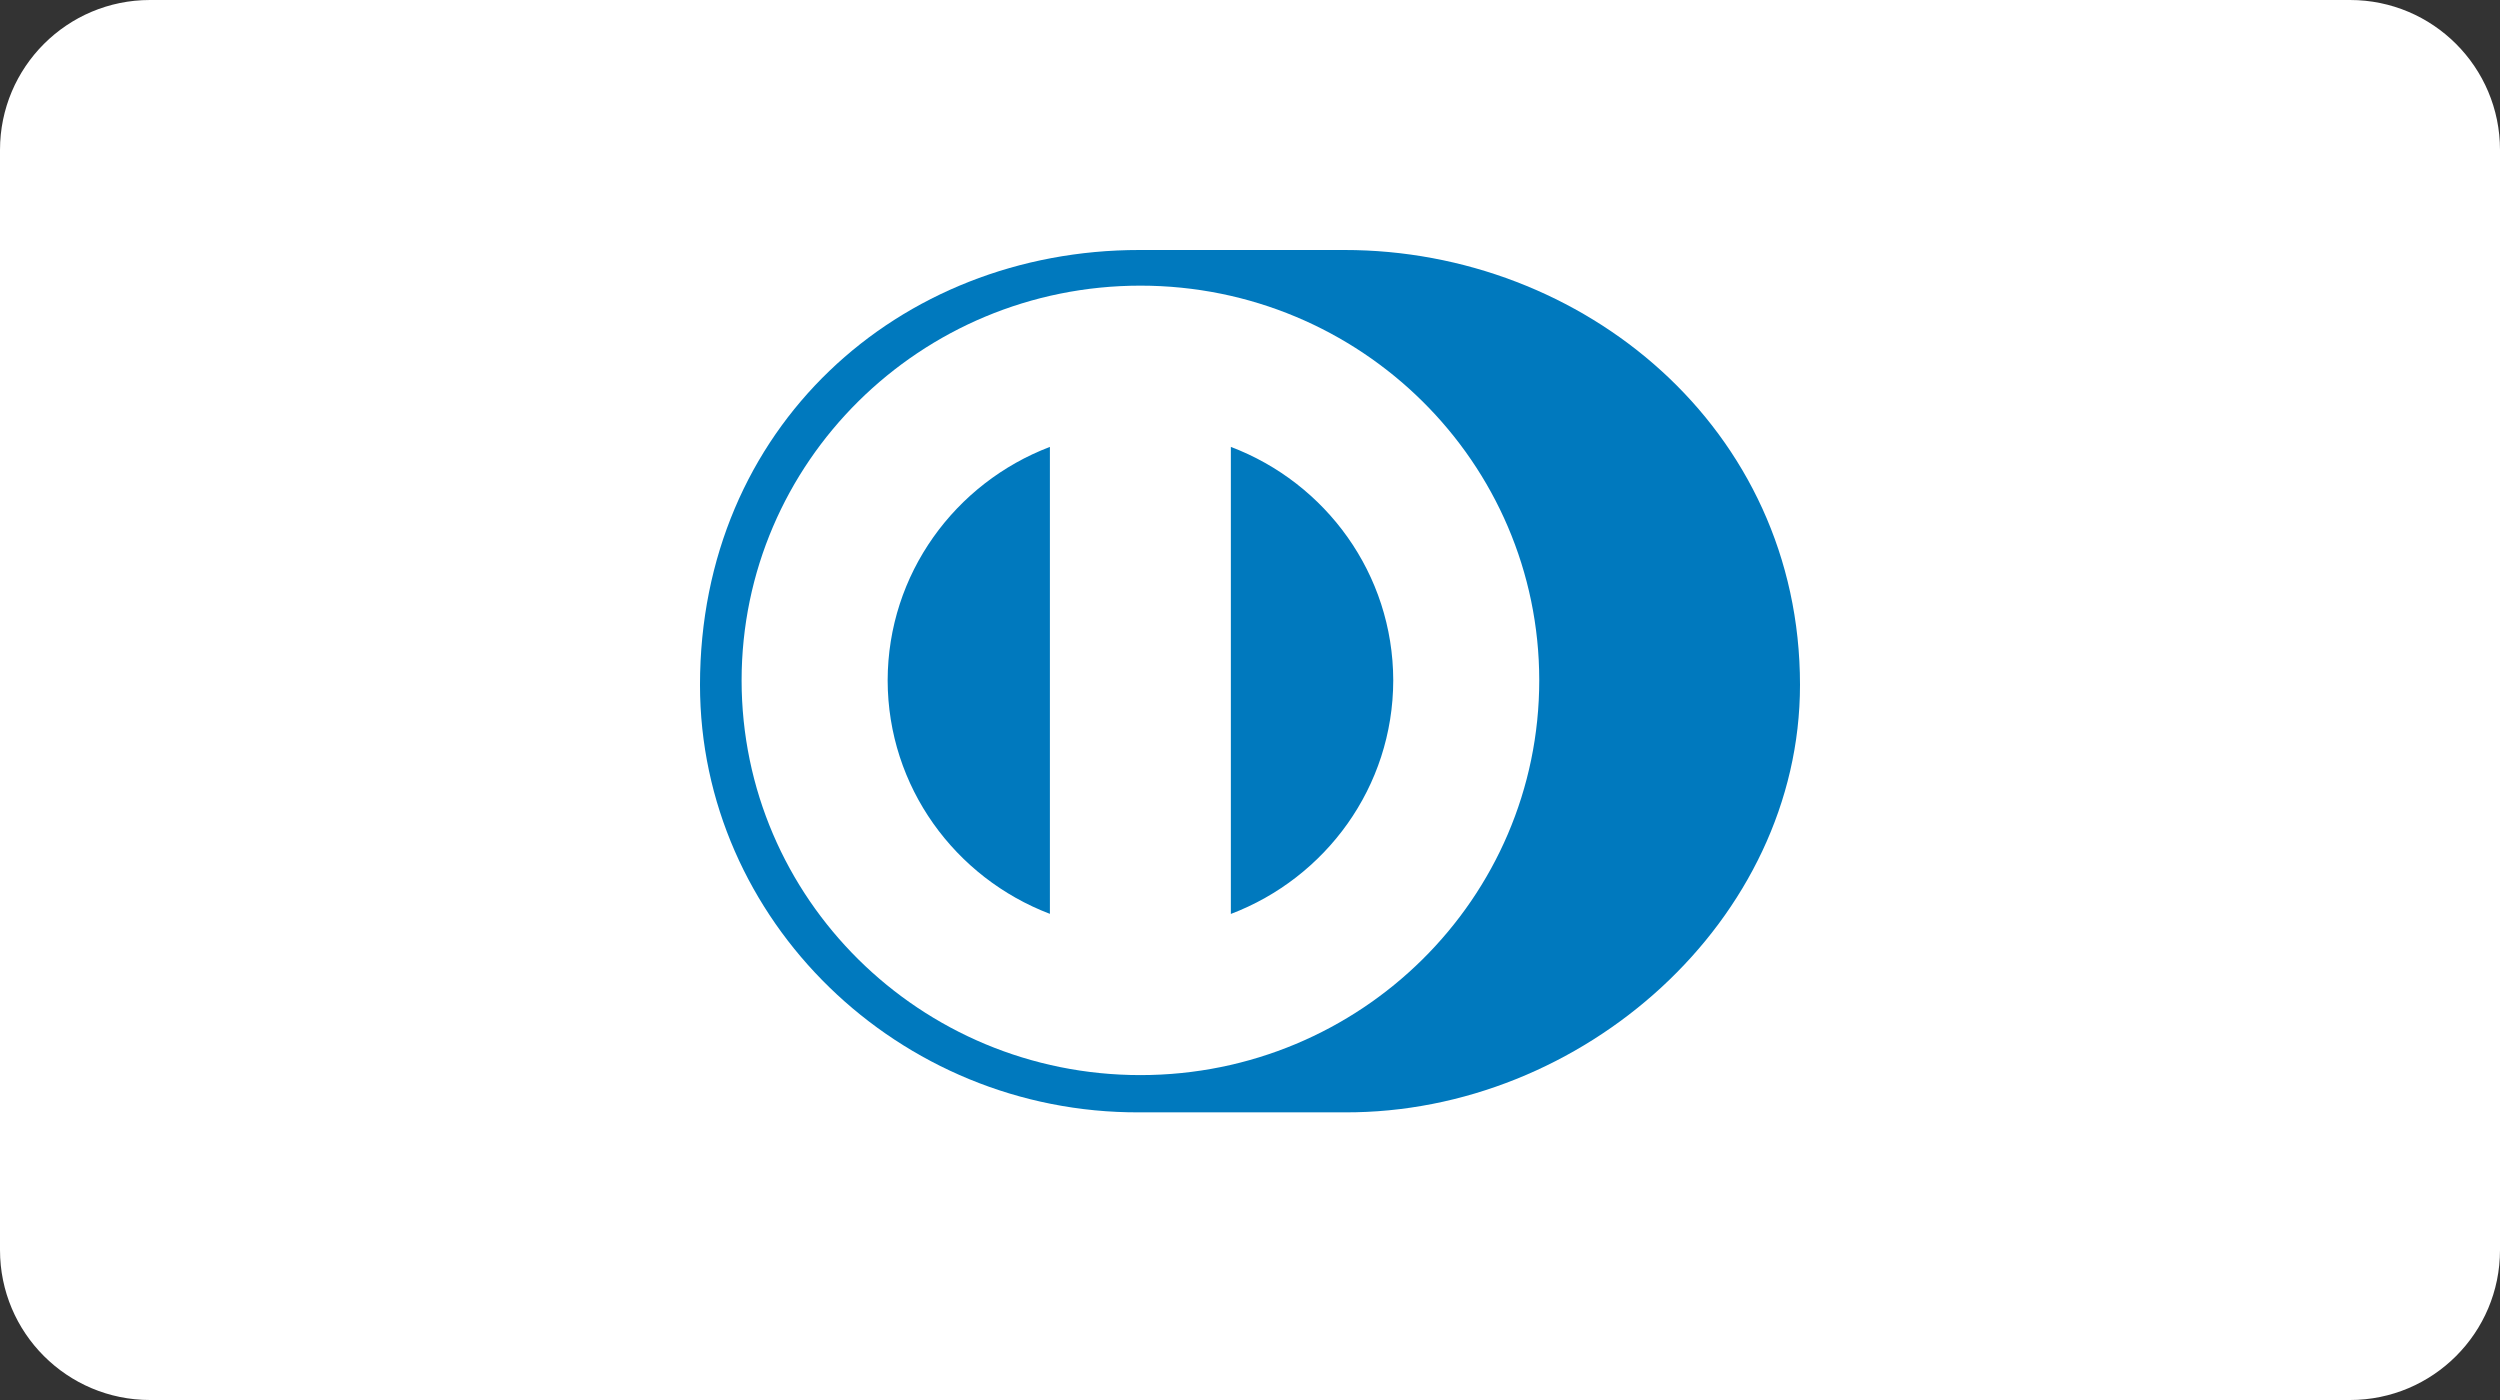<svg width="50" height="28" viewBox="0 0 50 28" fill="none" xmlns="http://www.w3.org/2000/svg">
<rect x="0" y="0" width="50" height="28" fill="#333333" stroke="none"/>
<path d="M0 3C0 1.343 1.343 0 3 0H47C48.657 0 50 1.343 50 3V25C50 26.657 48.657 28 47 28H3C1.343 28 0 26.657 0 25V3Z" fill="white"/>
<path d="M26.888 22.247C31.652 22.269 36 18.402 36 13.698C36 8.554 31.652 4.998 26.888 5H22.789C17.968 4.998 14 8.555 14 13.698C14 18.403 17.968 22.269 22.789 22.247H26.888Z" fill="#0079BE"/>
<path d="M22.808 5.713C18.403 5.714 14.834 9.247 14.832 13.608C14.834 17.968 18.403 21.501 22.808 21.502C27.214 21.501 30.784 17.968 30.785 13.608C30.784 9.247 27.214 5.714 22.808 5.713ZM17.753 13.608C17.757 11.477 19.102 9.66 20.998 8.938V18.277C19.102 17.555 17.757 15.739 17.753 13.608ZM24.617 18.279V8.938C26.515 9.658 27.861 11.476 27.865 13.608C27.861 15.741 26.515 17.557 24.617 18.279Z" fill="white"/>
</svg>
